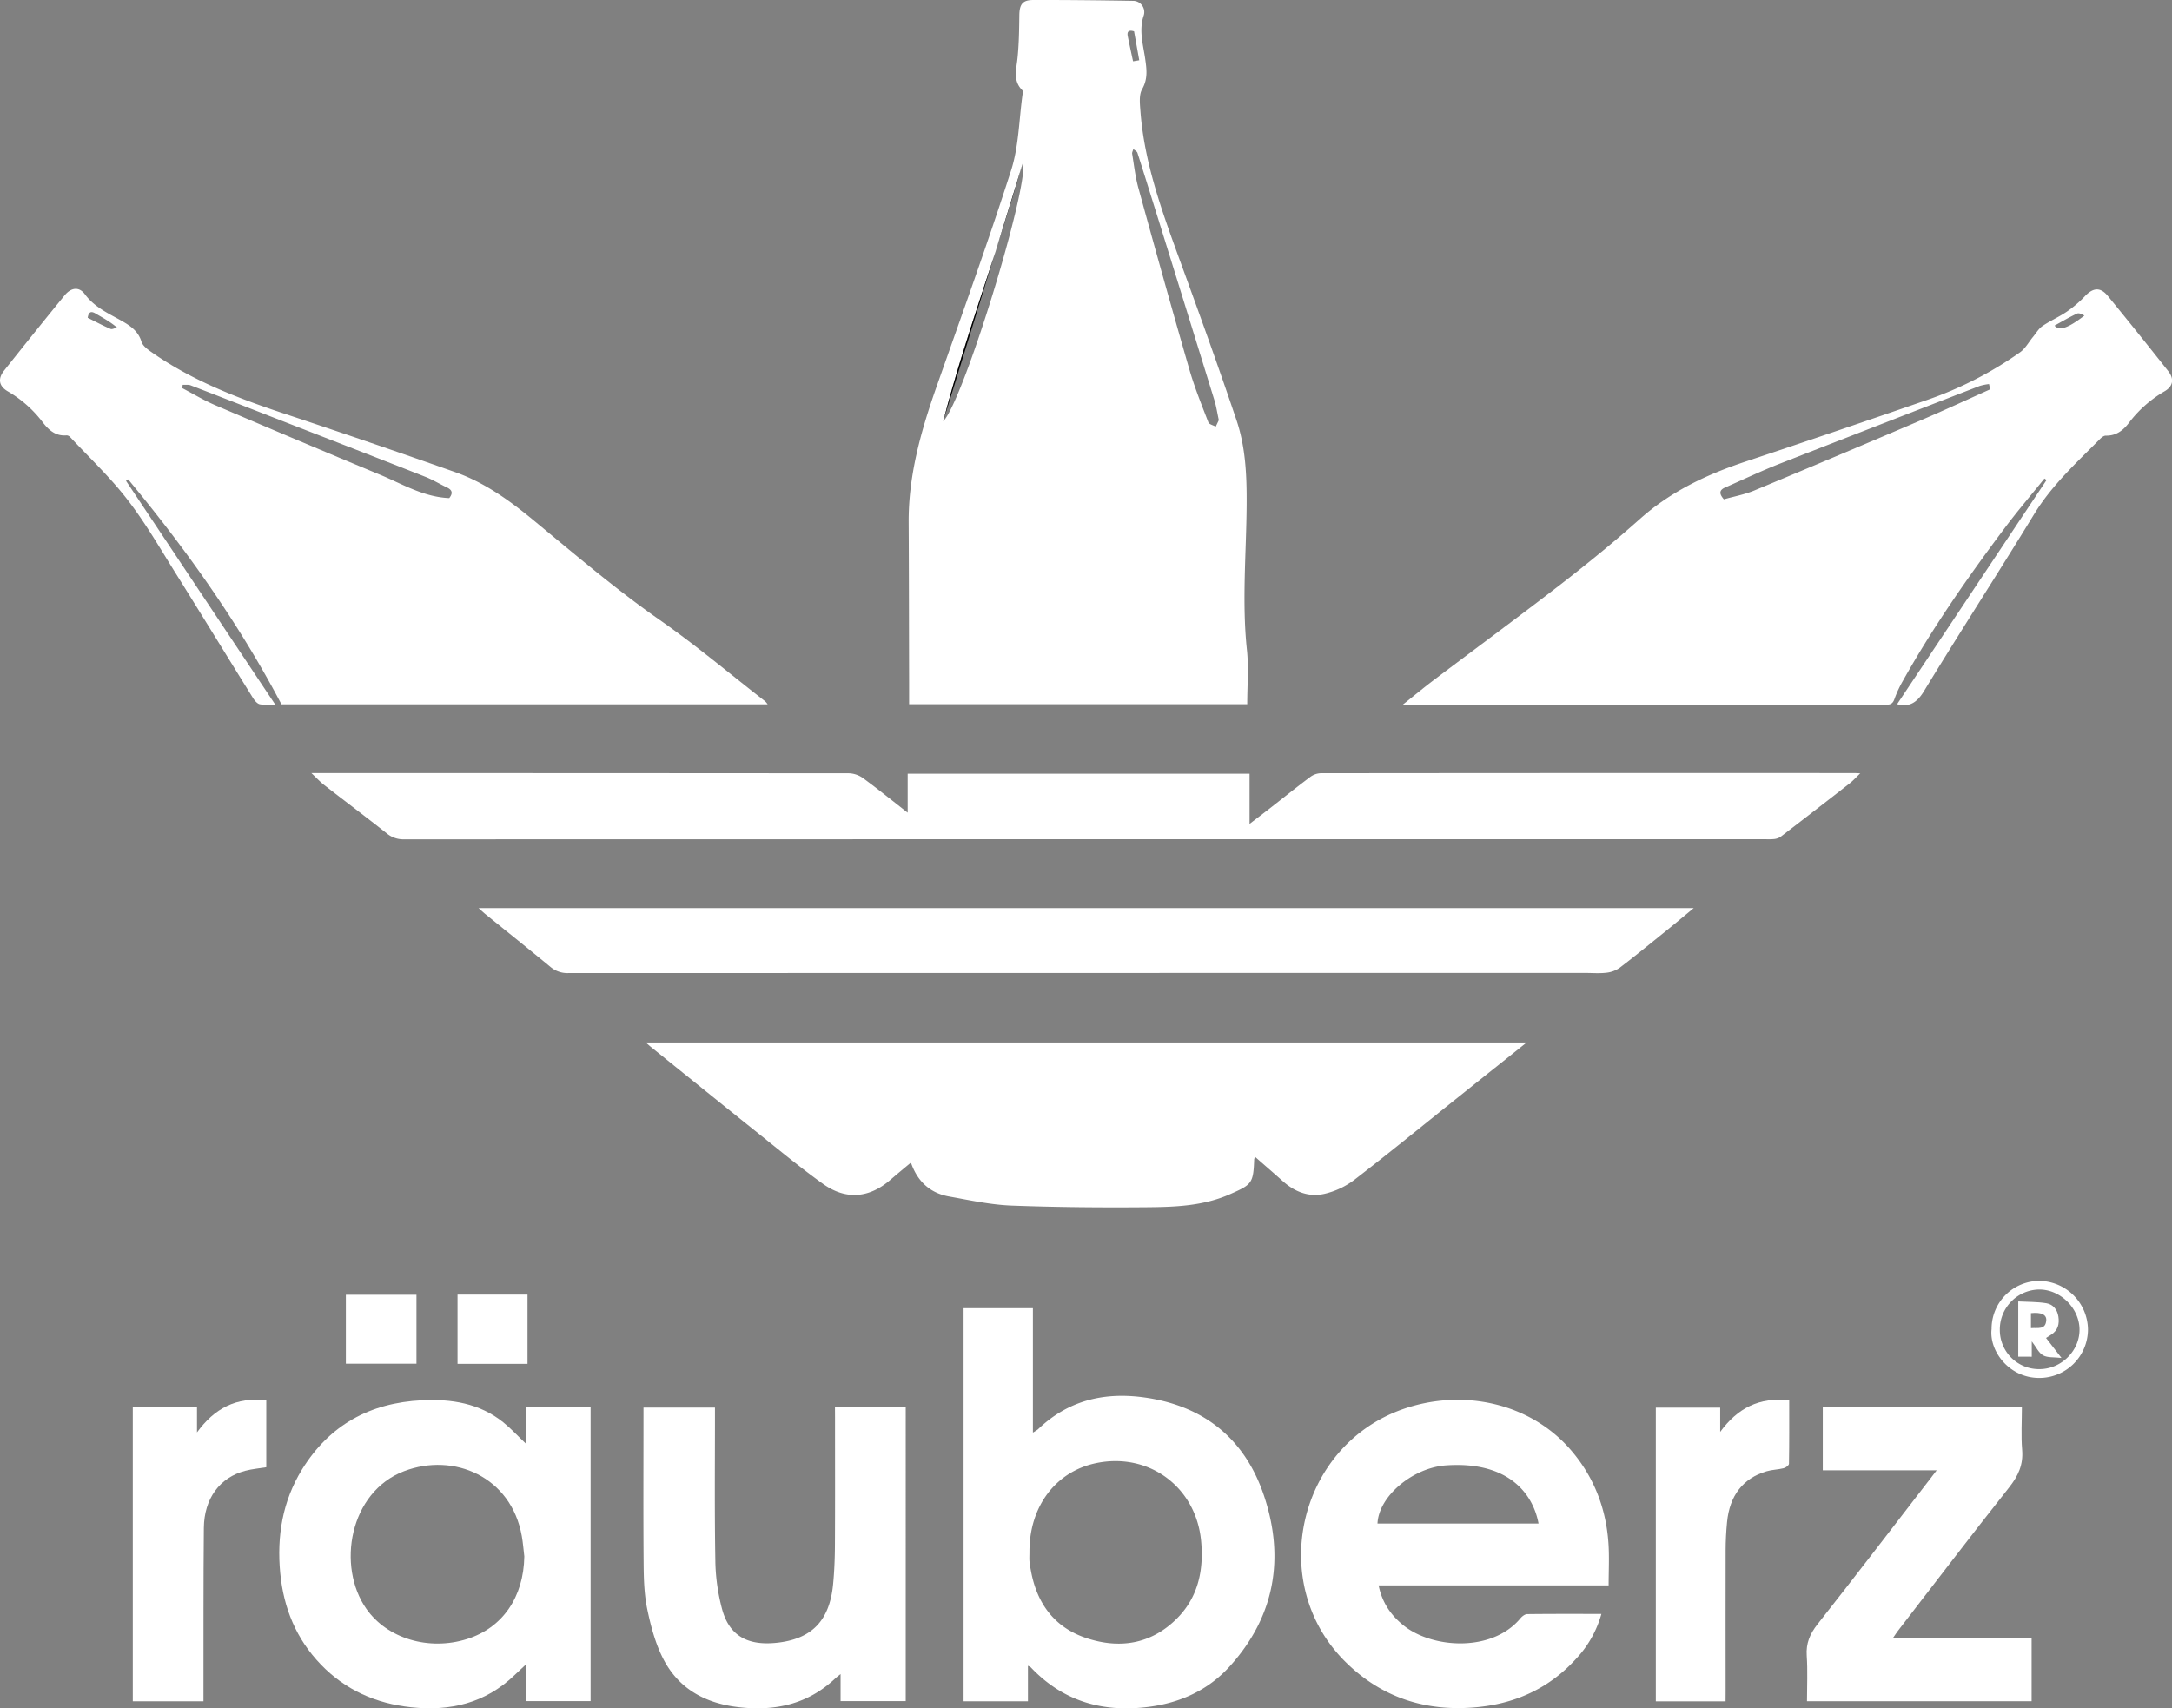 <svg xmlns="http://www.w3.org/2000/svg" viewBox="0 0 1304.88 1026.37"><rect x="0" y="0" width="1304.88" height="1026.37" fill="#808080" stroke="none"/><defs><style>.cls-1{fill:#fff;}</style></defs><title>logo</title><g id="Ebene_2" data-name="Ebene 2"><g id="Ebene_1-2" data-name="Ebene 1"><path class="cls-1" d="M749.31,423.08H546.17c0-4.42,0-8.85,0-13.27-.08-32-.09-63.95-.27-95.93C545.74,286.17,553,260,562,234.18c15.43-43.86,31.26-87.59,45.45-131.85,4.65-14.49,4.74-30.44,6.89-45.73.11-.8.24-2-.2-2.42-5.71-5.73-3.55-12.4-2.85-19.16.88-8.52,1-17.13,1.1-25.71.07-6.51,1.8-9.28,8.18-9.3,20-.06,39.95.17,59.92.5A6.75,6.75,0,0,1,687,9.67c-2.83,8.81-.22,17.17,1,25.65.89,6.26,1.69,12-1.8,18.19-2,3.45-1.4,8.66-1.08,13,2.35,31.72,13.24,61.18,24,90.7,11.57,31.66,23,63.37,33.77,95.32,5.47,16.31,6.18,33.35,6.07,50.71-.2,29.08-2.93,58.19.18,87.33C750.25,401.1,749.31,411.84,749.31,423.08ZM732.24,252.41c-1-4.54-1.54-8.33-2.65-11.95q-17.31-56.09-34.76-112.11C691,116.16,687.26,104,683.35,91.83c-.3-.94-1.62-1.54-2.47-2.3-.25,1-.86,2-.71,2.86,1.13,6.86,1.9,13.85,3.74,20.52,10,36.44,20.17,72.84,30.66,109.15,3.11,10.75,7.35,21.19,11.38,31.66.48,1.25,2.91,1.75,4.43,2.6C731.07,254.88,731.75,253.43,732.24,252.41Zm-165.58.73C579,240.38,618,112.83,614.67,97.35,599.86,150,580.2,200.63,566.66,253.14ZM684.43,36.2c-1.09-6.12-2.1-11.77-3.11-17.37-3-.92-4.4-.09-3.78,3,1,5,2.1,10,3.17,15Z"/><path class="cls-1" d="M1228.24,287.5c-7.92,9.83-16.13,19.43-23.7,29.52-22.19,29.56-43.31,59.86-61.41,92.15a68.29,68.29,0,0,0-5,10.81c-.94,2.69-2.28,3.44-5,3.41-14.16-.13-28.33-.06-42.49-.06H842.81c7-5.59,12.71-10.33,18.62-14.79,25.38-19.16,51-38,76.17-57.44,16.3-12.62,32.32-25.68,47.71-39.39,18.57-16.55,40.25-26.72,63.51-34.45q54.6-18.17,109-37a222.78,222.78,0,0,0,55.77-28.61c3.19-2.25,5.21-6.14,7.8-9.25,1.84-2.22,3.37-4.94,5.66-6.51,4.66-3.18,9.94-5.45,14.6-8.63a67.27,67.27,0,0,0,10.87-9.27c4.9-5.18,9.32-5.67,13.79-.2q18.35,22.42,36.3,45.17c3.75,4.75,2.93,9.19-2.24,12.15a72.52,72.52,0,0,0-21.51,19.11c-3.51,4.55-7.7,7.65-13.81,7.51-1.08,0-2.39,1-3.25,1.84-14.15,14.29-29,27.8-39.71,45.29-21.78,35.64-44.49,70.7-66.21,106.37-4.38,7.19-9,9.74-16.15,7.85l89.8-134.69Zm-32.59-53.6c-.24-1.06-.47-2.11-.7-3.16a32.71,32.71,0,0,0-5.57,1.12q-60.14,23.28-120.19,46.74c-11.1,4.37-21.89,9.5-32.82,14.3-3.54,1.55-3.65,3.75-.71,7.08,5.95-1.68,12.37-2.84,18.26-5.29q51-21.19,101.85-42.95C1169.16,246,1182.36,239.86,1195.65,233.9Zm38.68-38.28c2.64,3.36,8,1.64,17.91-6-1.42-.85-3.26-1.75-4.42-1.21C1243.35,190.46,1239.1,193,1234.33,195.62Z"/><path class="cls-1" d="M461.18,423.15H169.09C143.33,374.19,111.8,330,77,288l-1.29.88L165.35,423.3c-2.72,0-6,.41-9.21-.17-1.55-.28-3.14-2.16-4.1-3.7-15.56-25-30.92-50.14-46.55-75.1-9.36-14.94-18.22-30.34-29-44.24C66.19,286.72,53.73,275,42.16,262.61a3.1,3.1,0,0,0-2.11-1.06c-6.66.61-10.85-3.23-14.5-8a71.11,71.11,0,0,0-20.82-18.4c-5.38-3.11-6.22-7.53-2.28-12.49q18-22.71,36.32-45.16c4-4.87,8.8-5.38,12.24-.71,5.62,7.63,13.78,11.34,21.56,15.68C78.06,195.58,83,198.72,85,205.3c.68,2.24,3.15,4.21,5.24,5.7,24.56,17.42,52.24,28.11,80.58,37.52q51.52,17.1,102.74,35.17c17.72,6.29,32.75,17.12,47.29,29.14,24.74,20.43,49.17,41.25,75.57,59.69,21.82,15.23,42.24,32.46,63.27,48.82A14.29,14.29,0,0,1,461.18,423.15ZM269.9,299.26c2.36-3,1.76-4.92-1.4-6.41-4.34-2.05-8.47-4.61-12.93-6.37-25.62-10.11-51.3-20.06-77-30.07-21.33-8.31-42.64-16.66-64-24.89-1.43-.55-3.2-.25-4.81-.34l-.26,2c6.59,3.45,13,7.34,19.82,10.26q49.22,21.07,98.64,41.63C241.54,290.66,254.37,298.62,269.9,299.26ZM52.68,190.92c4.54,2.25,9,4.66,13.72,6.68,1,.44,2.59-.51,3.9-.82-4.48-3.74-8.74-5.95-12.85-8.4C54.55,186.66,53.24,187.52,52.68,190.92Z"/><path class="cls-1" d="M917.16,626.32l-44.34,35.44c-19.77,15.81-39.37,31.85-59.44,47.27A47.65,47.65,0,0,1,796,717.17c-9.45,2.29-18-1-25.3-7.52-5.43-4.86-11-9.62-16.64-14.61a5.44,5.44,0,0,0-.58,1.47C753,711,752,711.69,739,717.44c-16,7.1-33,7.7-49.92,7.85-27.13.24-54.28,0-81.38-1-12.54-.49-25-3.21-37.44-5.44-11.41-2-19.07-9-23-20.38C543,702,539,705.32,535,708.76c-12.68,11.07-26.78,12.37-40.56,2.5-12.71-9.1-24.81-19.07-37-28.84-22.11-17.67-44.12-35.49-66.17-53.25-.89-.71-1.72-1.48-3.3-2.85Z"/><path class="cls-1" d="M750.71,464.84V495c4.55-3.49,8.33-6.34,12.07-9.25,8.14-6.35,16.19-12.82,24.45-19a11.28,11.28,0,0,1,6.27-2.2q160.23-.17,320.47-.09c.82,0,1.64.07,3.63.16-2.56,2.44-4.36,4.48-6.47,6.12q-20.67,16.14-41.49,32.08a8.94,8.94,0,0,1-4.1,1.31,36.23,36.23,0,0,1-5,.06q-409,0-817.92.08a15.5,15.5,0,0,1-10.37-3.66c-12.39-9.82-25.05-19.31-37.53-29-2.42-1.88-4.51-4.18-7.66-7.14h6.07q158.49,0,317,.12a15.45,15.45,0,0,1,8.48,3c8.82,6.47,17.33,13.36,26.7,20.67v-23.4Z"/><path class="cls-1" d="M287.53,545.59h730c-6,4.94-11.16,9.28-16.41,13.51-9.33,7.53-18.61,15.13-28.15,22.39a17,17,0,0,1-8,2.91c-4.11.48-8.32.12-12.49.12q-305.49,0-611,.08a15.74,15.74,0,0,1-10.85-3.75c-13-10.73-26.12-21.21-39.19-31.79C290.36,548.16,289.32,547.17,287.53,545.59Z"/><path class="cls-1" d="M578.9,785.94h41.64v74.74a26,26,0,0,0,3.09-2c17.6-16.95,38.81-22.3,62.53-19.28,36.56,4.66,61.65,24.67,73.22,59.21,12.59,37.56,6.46,72.74-20.7,102.65-12.82,14.12-29.48,21.74-48.53,24.2-27.51,3.56-51.42-3.22-70.83-23.68a10,10,0,0,0-1.76-1v21.34H578.9Zm39.57,146.47c0,1.83-.12,3.67,0,5.49.17,2,.55,4,.91,5.91,3.61,19.75,14.29,34.12,33.53,40.42,19.72,6.47,38.38,3.61,53.67-11.36,13.21-12.92,16.71-29.36,15-47.26-3.15-32.43-31.55-53.29-63.35-46.52C634.07,884.24,618.34,905.28,618.47,932.41Z"/><path class="cls-1" d="M966.42,952.5H828.24c2.06,10.25,7.37,18,15.1,24.15,17.2,13.73,53.11,16.23,70.18-4.48,1-1.16,2.65-2.41,4-2.42,14.64-.18,29.29-.11,44.56-.11a64.61,64.61,0,0,1-15.16,26.9c-15.67,17.25-35.37,26.57-58.45,29-30.93,3.24-58.14-5.23-80.26-27.2-47.41-47.07-28.55-129.47,34.49-151.69,35.68-12.57,76.52-4.11,101.2,24.72,13.77,16.09,21,34.9,22.42,55.91C966.88,935.48,966.42,943.75,966.42,952.5Zm-42.11-37.17c-3.42-18.43-18.63-37.57-55.62-34.94-19.9,1.42-40.38,18.43-41.13,34.94Z"/><path class="cls-1" d="M316.07,867.46V845.57h38.75V1022H316.11V999.86c-2.92,2.73-5,4.66-7.06,6.62-17.48,16.78-38.5,21.74-62.06,19.23-21.17-2.26-39.43-10.34-54.23-25.68s-22.38-33.89-24.4-54.93c-2.12-22.13,1.36-43.18,13.1-62.27,16.43-26.7,40.85-40.05,72-41.56,17.73-.86,34.58,1.75,48.9,13.24C306.94,858.22,311,862.65,316.07,867.46ZM315,935.1c-.5-4.11-.8-8.25-1.53-12.32-6.38-35.65-40.84-50.25-70.68-38.92-33,12.54-40.55,57.28-22.68,82.74,12.53,17.87,37.51,25.31,60.39,18.15C301.89,978.05,314.59,959.59,315,935.1Z"/><path class="cls-1" d="M501.63,845.45h42.51V1022H505v-16.23c-1.7,1.38-2.45,1.92-3.12,2.55-16.47,15.55-36.1,19.88-58.13,17.34-20.31-2.35-36.37-11.23-45.58-29.61-4.54-9.05-7.23-19.26-9.31-29.24-1.81-8.72-2.1-17.86-2.18-26.82-.25-29.49-.09-59-.09-88.49v-5.84h42.94c0,1.87,0,3.66,0,5.44,0,29-.28,58,.24,87a119.27,119.27,0,0,0,4,28.5c4.46,16.68,15.94,22.06,32.48,20.41,21.65-2.16,32.18-13.51,34.26-35.24.77-7.94,1.06-15.94,1.1-23.92.13-25.5.05-51,.05-76.49Z"/><path class="cls-1" d="M1163.51,883.35h-68.43v-38H1214.7c0,8.53-.56,17.18.15,25.73.74,8.94-2.37,15.65-7.83,22.55-22.54,28.46-44.53,57.34-66.72,86.07-.89,1.16-1.67,2.39-3,4.32h83.24v38.07H1085.59c0-9.14.47-18.27-.15-27.33-.51-7.48,1.9-13.11,6.48-18.93,22.86-29,45.31-58.41,67.91-87.67C1160.82,886.91,1161.8,885.61,1163.51,883.35Z"/><path class="cls-1" d="M118.36,860.57c10.42-14.4,23.65-21.44,41.62-19.24V881.5c-4.2.69-8.52,1.06-12.65,2.14-15.29,4-24.69,16.63-24.86,34.4-.31,32.64-.18,65.28-.23,97.92,0,1.95,0,3.91,0,6.15H79.78V845.57h38.58Z"/><path class="cls-1" d="M1036.68,1022.15H994.77V845.69h38.68v14.59c10.34-14.2,23.47-21.13,41.46-18.9,0,12.76.08,25.39-.14,38,0,1-1.93,2.39-3.19,2.71-3.36.85-6.95.87-10.27,1.85-14.13,4.16-22.21,14.57-23.74,30.55-.55,5.63-.84,11.3-.85,17-.08,28.17,0,56.34,0,84.5Z"/><path class="cls-1" d="M207.79,819.3V777.89H250.2V819.3Z"/><path class="cls-1" d="M316.92,819.39H274.87v-41.6h42.05Z"/><path class="cls-1" d="M1196.48,798.49a28.77,28.77,0,0,1,28.7-28.94,29.59,29.59,0,0,1,29.22,29.31,29.25,29.25,0,0,1-29.34,29C1206.82,827.83,1194.93,811.42,1196.48,798.49Zm28.93,24.07c13-.09,24-11,23.91-23.82s-11.61-24.22-24.51-24a24,24,0,0,0-23.37,24.31A23.48,23.48,0,0,0,1225.41,822.56Z"/><path d="M566.66,253.14c13.54-52.51,33.2-103.13,48-155.79"/><path class="cls-1" d="M1212.51,815.07V781.9c5.75.31,11.37.19,16.82,1.06,4,.65,6.62,3.73,7.28,8,.7,4.44-.24,8.29-4.29,10.88l-3.11,2,9.27,12c-4.58-.53-8.31-.06-11-1.54s-4.13-4.9-6.85-8.42v9.22Zm7.63-26.14v9c4.16-.34,8.74,1.18,9.2-4.63C1229.62,789.75,1226.2,788.28,1220.14,788.93Z"/></g></g></svg>